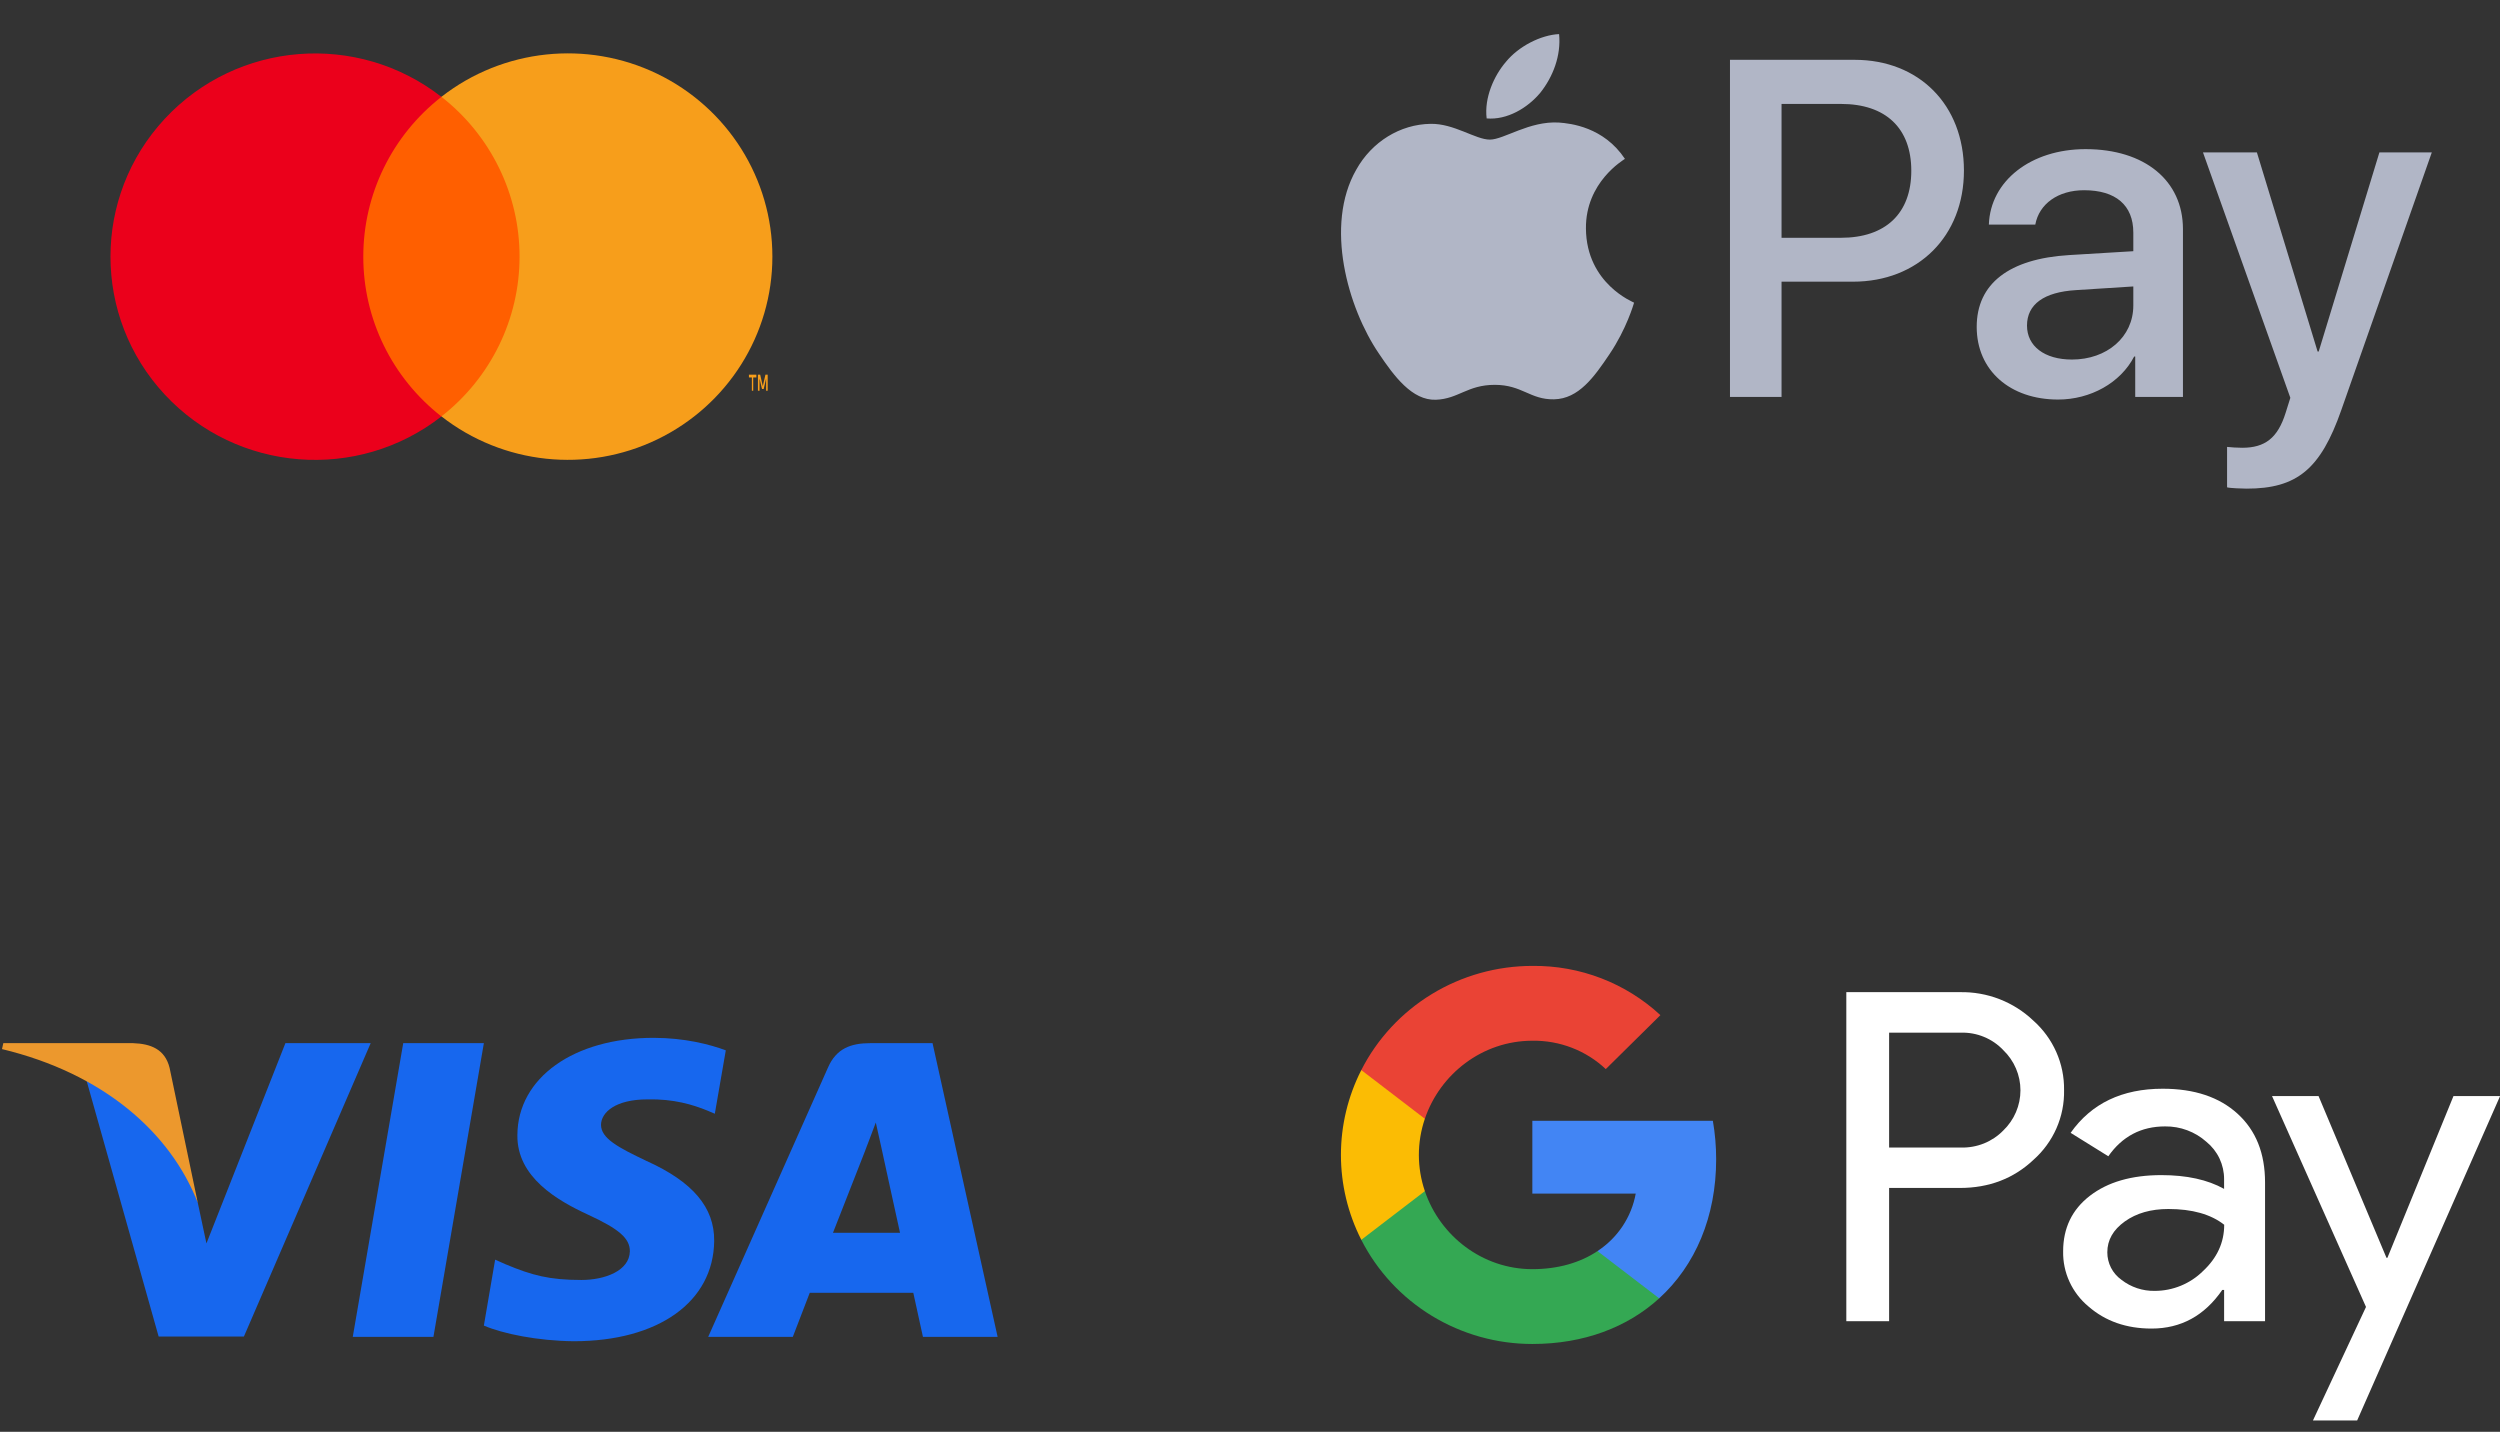<svg width="110" height="63" viewBox="0 0 110 63" fill="none" xmlns="http://www.w3.org/2000/svg">
<rect x="0" y="0" width="110" height="63" fill="#333333" stroke="none"/>
<path fill-rule="evenodd" clip-rule="evenodd" d="M15.092 4.26H23.758V18.321H15.092V4.26Z" fill="#FF5F00"/>
<path fill-rule="evenodd" clip-rule="evenodd" d="M15.985 11.292C15.983 8.549 17.25 5.957 19.422 4.263C15.732 1.382 10.433 1.801 7.249 5.227C4.065 8.653 4.065 13.934 7.249 17.36C10.433 20.785 15.732 21.205 19.422 18.324C17.25 16.629 15.982 14.036 15.985 11.292Z" fill="#EB001B"/>
<path d="M33.142 17.191V16.607H33.28V16.486H32.953V16.607H33.082V17.191H33.142ZM33.778 17.191V16.486H33.679L33.563 16.989L33.448 16.486H33.349V17.191H33.42V16.657L33.527 17.115H33.602L33.709 16.657V17.191H33.778Z" fill="#F79E1B"/>
<path fill-rule="evenodd" clip-rule="evenodd" d="M33.985 11.292C33.985 14.716 32.017 17.838 28.918 19.334C25.819 20.831 22.131 20.437 19.423 18.321C21.594 16.626 22.861 14.034 22.861 11.291C22.861 8.547 21.594 5.956 19.423 4.26C22.131 2.145 25.819 1.751 28.918 3.247C32.017 4.743 33.985 7.866 33.985 11.29V11.292Z" fill="#F79E1B"/>
<g clip-path="url(#clip0_1_1862)">
<path d="M67.775 4.079C67.213 4.754 66.313 5.287 65.413 5.211C65.3 4.297 65.741 3.327 66.256 2.727C66.819 2.033 67.803 1.538 68.6 1.5C68.694 2.451 68.328 3.384 67.775 4.079ZM68.591 5.392C67.288 5.315 66.172 6.143 65.553 6.143C64.925 6.143 63.978 5.43 62.947 5.449C61.606 5.468 60.359 6.238 59.675 7.466C58.269 9.921 59.309 13.555 60.669 15.553C61.334 16.543 62.131 17.628 63.181 17.589C64.175 17.551 64.569 16.933 65.769 16.933C66.978 16.933 67.325 17.589 68.375 17.57C69.463 17.551 70.147 16.581 70.813 15.591C71.572 14.469 71.881 13.374 71.9 13.317C71.881 13.298 69.8 12.489 69.781 10.054C69.763 8.018 71.422 7.047 71.497 6.99C70.559 5.582 69.097 5.43 68.591 5.392ZM76.119 2.632V17.466H78.388V12.394H81.528C84.397 12.394 86.413 10.396 86.413 7.504C86.413 4.611 84.434 2.632 81.603 2.632H76.119ZM78.388 4.573H81.003C82.972 4.573 84.097 5.639 84.097 7.513C84.097 9.388 82.972 10.463 80.994 10.463H78.388V4.573ZM90.556 17.58C91.981 17.58 93.303 16.847 93.903 15.687H93.95V17.466H96.05V10.082C96.05 7.941 94.363 6.562 91.766 6.562C89.356 6.562 87.575 7.961 87.51 9.882H89.553C89.722 8.969 90.556 8.37 91.7 8.37C93.088 8.37 93.866 9.026 93.866 10.235V11.053L91.034 11.224C88.4 11.386 86.975 12.48 86.975 14.383C86.975 16.305 88.447 17.58 90.556 17.58ZM91.166 15.82C89.956 15.82 89.188 15.23 89.188 14.326C89.188 13.393 89.928 12.851 91.344 12.765L93.866 12.604V13.441C93.866 14.83 92.703 15.82 91.166 15.82ZM98.853 21.5C101.066 21.5 102.106 20.644 103.016 18.046L107 6.705H104.694L102.022 15.468H101.975L99.303 6.705H96.931L100.775 17.504L100.569 18.16C100.222 19.274 99.659 19.702 98.656 19.702C98.478 19.702 98.131 19.683 97.991 19.664V21.443C98.122 21.481 98.684 21.5 98.853 21.5Z" fill="#B1B6C6"/>
</g>
<g clip-path="url(#clip1_1_1862)">
<path fill-rule="evenodd" clip-rule="evenodd" d="M19.071 58.821H15.522L17.742 45.899H21.29L19.071 58.821Z" fill="#1767EE"/>
<path fill-rule="evenodd" clip-rule="evenodd" d="M31.935 46.215C31.235 45.954 30.125 45.665 28.752 45.665C25.247 45.665 22.78 47.424 22.765 49.94C22.735 51.796 24.532 52.827 25.875 53.446C27.248 54.078 27.714 54.491 27.714 55.054C27.7 55.92 26.605 56.319 25.583 56.319C24.166 56.319 23.407 56.113 22.254 55.632L21.786 55.425L21.29 58.326C22.122 58.683 23.655 59 25.247 59.014C28.971 59.014 31.395 57.281 31.424 54.601C31.438 53.13 30.49 52.002 28.445 51.081C27.204 50.49 26.444 50.092 26.444 49.487C26.458 48.937 27.087 48.373 28.488 48.373C29.642 48.346 30.489 48.607 31.131 48.868L31.452 49.005L31.935 46.215Z" fill="#1767EE"/>
<path d="M36.651 54.243C36.944 53.501 38.068 50.628 38.068 50.628C38.053 50.655 38.36 49.872 38.535 49.391L38.783 50.504C38.783 50.504 39.455 53.597 39.601 54.243C39.046 54.243 37.352 54.243 36.651 54.243ZM41.032 45.899H38.287C37.44 45.899 36.797 46.133 36.432 46.971L31.161 58.821H34.884C34.884 58.821 35.497 57.226 35.629 56.883H40.185C40.287 57.336 40.609 58.821 40.609 58.821H43.895L41.032 45.899Z" fill="#1767EE"/>
<path fill-rule="evenodd" clip-rule="evenodd" d="M12.558 45.899L9.083 54.711L8.703 52.924C8.06 50.861 6.045 48.621 3.797 47.507L6.98 58.807H10.732L16.31 45.899H12.558Z" fill="#1767EE"/>
<path fill-rule="evenodd" clip-rule="evenodd" d="M5.856 45.899H0.146L0.088 46.16C4.541 47.233 7.491 49.817 8.703 52.924L7.462 46.985C7.257 46.16 6.629 45.926 5.856 45.899Z" fill="#EC982D"/>
</g>
<g clip-path="url(#clip2_1_1862)">
<path d="M83.121 52.271V58.133H81.238V43.655H86.233C86.829 43.643 87.422 43.747 87.977 43.962C88.532 44.178 89.039 44.499 89.468 44.908C89.901 45.293 90.245 45.765 90.478 46.292C90.711 46.819 90.827 47.389 90.819 47.964C90.831 48.542 90.717 49.116 90.484 49.646C90.25 50.177 89.904 50.651 89.468 51.037C88.594 51.859 87.516 52.27 86.233 52.27H83.121V52.271ZM83.121 45.438V50.492H86.28C86.626 50.502 86.971 50.44 87.292 50.312C87.612 50.183 87.903 49.989 88.143 49.743C88.383 49.513 88.573 49.238 88.703 48.934C88.833 48.63 88.9 48.304 88.9 47.974C88.9 47.644 88.833 47.317 88.703 47.014C88.573 46.71 88.383 46.435 88.143 46.205C87.906 45.953 87.617 45.755 87.295 45.623C86.974 45.49 86.628 45.427 86.28 45.437H83.121V45.438Z" fill="white"/>
<path d="M95.159 47.904C96.551 47.904 97.65 48.271 98.455 49.006C99.261 49.741 99.663 50.748 99.662 52.028V58.133H97.861V56.758H97.779C96.999 57.891 95.962 58.457 94.668 58.457C93.562 58.457 92.638 58.133 91.894 57.486C91.537 57.189 91.251 56.818 91.058 56.398C90.865 55.978 90.769 55.521 90.778 55.06C90.778 54.035 91.17 53.22 91.955 52.615C92.739 52.01 93.787 51.706 95.097 51.705C96.215 51.705 97.136 51.907 97.86 52.311V51.886C97.862 51.572 97.793 51.261 97.659 50.976C97.524 50.691 97.327 50.44 97.082 50.24C96.584 49.796 95.935 49.554 95.264 49.562C94.212 49.562 93.379 50 92.766 50.876L91.108 49.845C92.02 48.551 93.371 47.904 95.159 47.904ZM92.722 55.101C92.721 55.337 92.777 55.571 92.885 55.782C92.994 55.993 93.152 56.175 93.347 56.314C93.763 56.637 94.28 56.809 94.81 56.799C95.605 56.798 96.367 56.485 96.929 55.93C97.553 55.35 97.865 54.67 97.865 53.889C97.277 53.427 96.458 53.196 95.408 53.196C94.643 53.196 94.005 53.378 93.494 53.742C92.978 54.112 92.722 54.561 92.722 55.101Z" fill="white"/>
<path d="M110.004 48.227L103.715 62.5H101.77L104.104 57.506L99.969 48.227H102.016L105.005 55.343H105.046L107.953 48.227H110.004Z" fill="white"/>
<path d="M75.511 51.007C75.511 50.44 75.463 49.874 75.366 49.316H67.423V52.519H71.972C71.879 53.031 71.682 53.518 71.393 53.953C71.104 54.387 70.728 54.759 70.29 55.047V57.126H73.005C74.595 55.678 75.511 53.538 75.511 51.007Z" fill="#4285F4"/>
<path d="M67.423 59.135C69.695 59.135 71.609 58.398 73.005 57.127L70.29 55.048C69.534 55.554 68.561 55.843 67.423 55.843C65.226 55.843 63.361 54.38 62.694 52.409H59.897V54.552C60.598 55.93 61.673 57.088 63.002 57.897C64.331 58.706 65.861 59.135 67.423 59.135Z" fill="#34A853"/>
<path d="M62.694 52.409C62.342 51.377 62.342 50.258 62.694 49.225V47.083H59.897C59.308 48.242 59.001 49.52 59.001 50.817C59.001 52.114 59.308 53.393 59.897 54.552L62.694 52.409Z" fill="#FBBC04"/>
<path d="M67.423 45.792C68.624 45.773 69.784 46.221 70.654 47.04L73.058 44.666C71.533 43.252 69.514 42.476 67.423 42.5C65.861 42.5 64.331 42.929 63.002 43.738C61.673 44.547 60.598 45.705 59.897 47.083L62.694 49.226C63.361 47.255 65.226 45.792 67.423 45.792Z" fill="#EA4335"/>
</g>
<defs>
<clipPath id="clip0_1_1862">
<rect width="48" height="20" fill="white" transform="translate(59 1.5)"/>
</clipPath>
<clipPath id="clip1_1_1862">
<rect width="44" height="14" fill="white" transform="translate(0 45.5)"/>
</clipPath>
<clipPath id="clip2_1_1862">
<rect width="51" height="20" fill="white" transform="translate(59 42.5)"/>
</clipPath>
</defs>
</svg>
